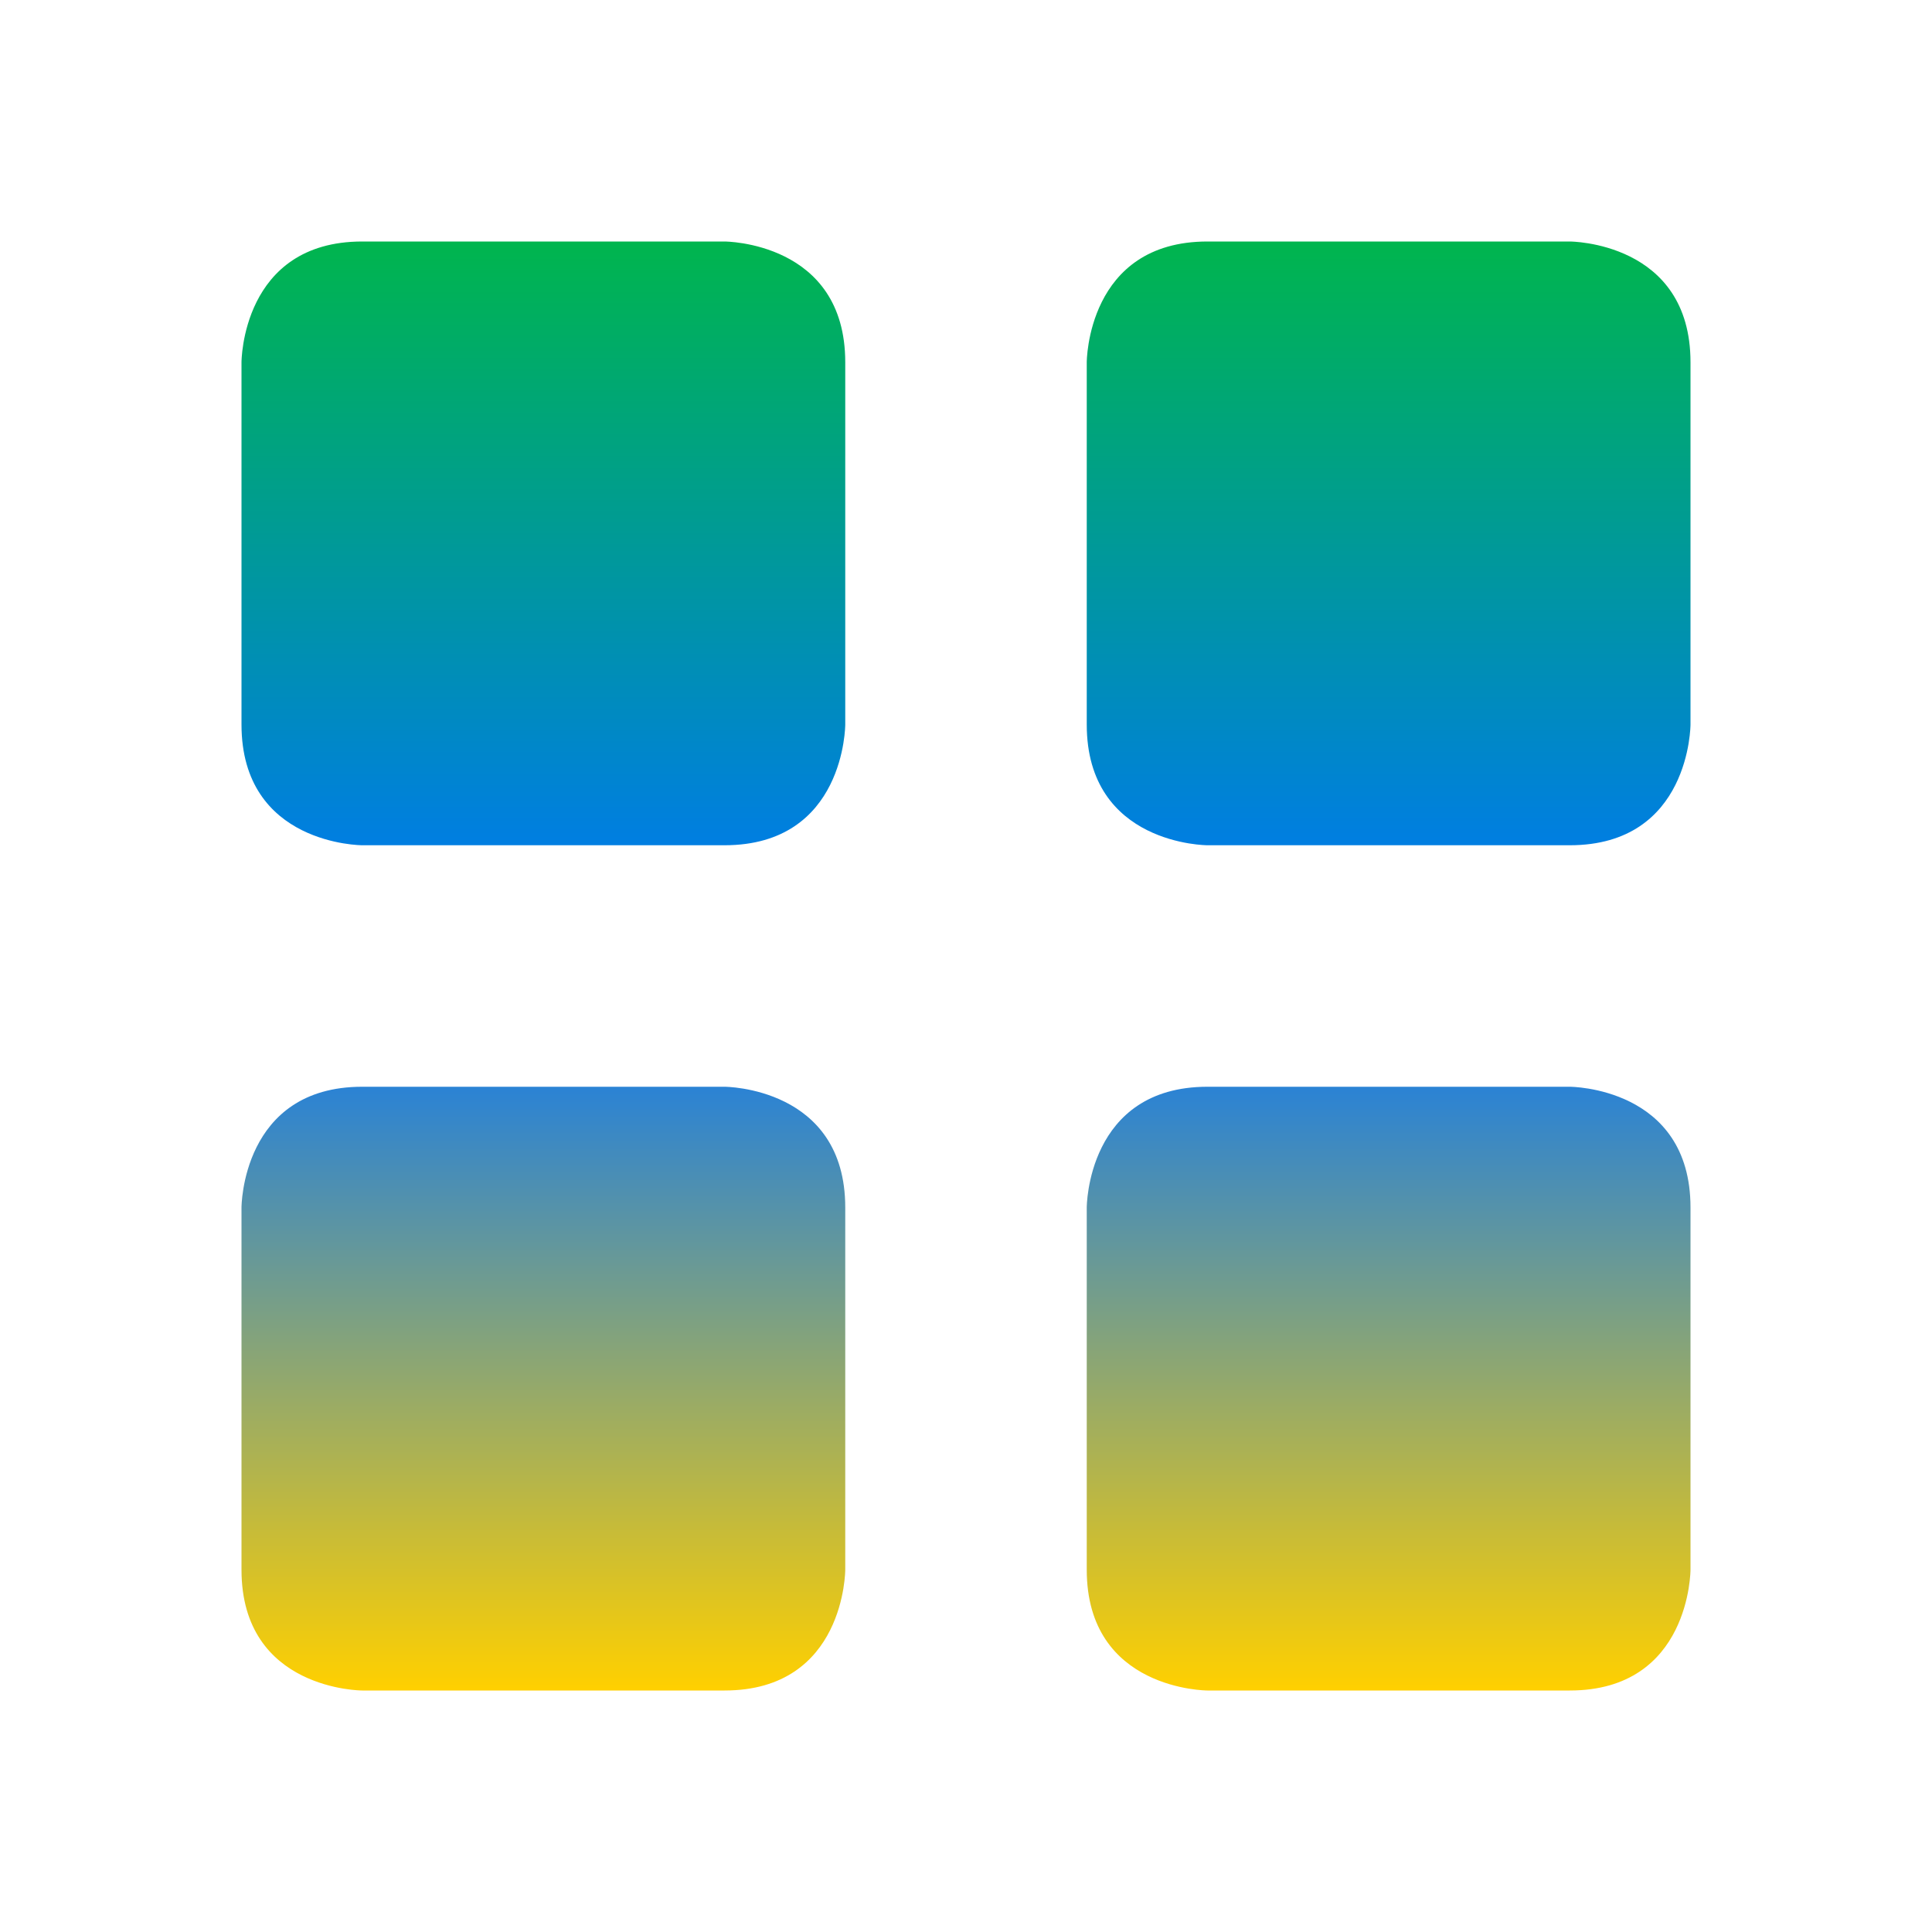 <svg xmlns="http://www.w3.org/2000/svg" xmlns:xlink="http://www.w3.org/1999/xlink" width="16" height="16" viewBox="0 0 16 16" version="1.1"><defs><linearGradient id="linear0" x1="0%" x2="0%" y1="0%" y2="100%"><stop offset="0%" style="stop-color:#00b54e; stop-opacity:1"/><stop offset="50%" style="stop-color:#0073ff; stop-opacity:1"/><stop offset="100%" style="stop-color:#ffd000; stop-opacity:1"/></linearGradient></defs><g id="surface1"><path style=" stroke:none;fill-rule:nonzero;fill:url(#linear0);fill-opacity:1;" d="M 3 9 L 6 9 C 6 9 7 9 7 10 L 7 13 C 7 13 7 14 6 14 L 3 14 C 3 14 2 14 2 13 L 2 10 C 2 10 2 9 3 9 Z M 10 9 L 13 9 C 13 9 14 9 14 10 L 14 13 C 14 13 14 14 13 14 L 10 14 C 10 14 9 14 9 13 L 9 10 C 9 10 9 9 10 9 Z M 10 2 L 13 2 C 13 2 14 2 14 3 L 14 6 C 14 6 14 7 13 7 L 10 7 C 10 7 9 7 9 6 L 9 3 C 9 3 9 2 10 2 Z M 3 2 L 6 2 C 6 2 7 2 7 3 L 7 6 C 7 6 7 7 6 7 L 3 7 C 3 7 2 7 2 6 L 2 3 C 2 3 2 2 3 2 Z M 3 2 "/></g></svg>
